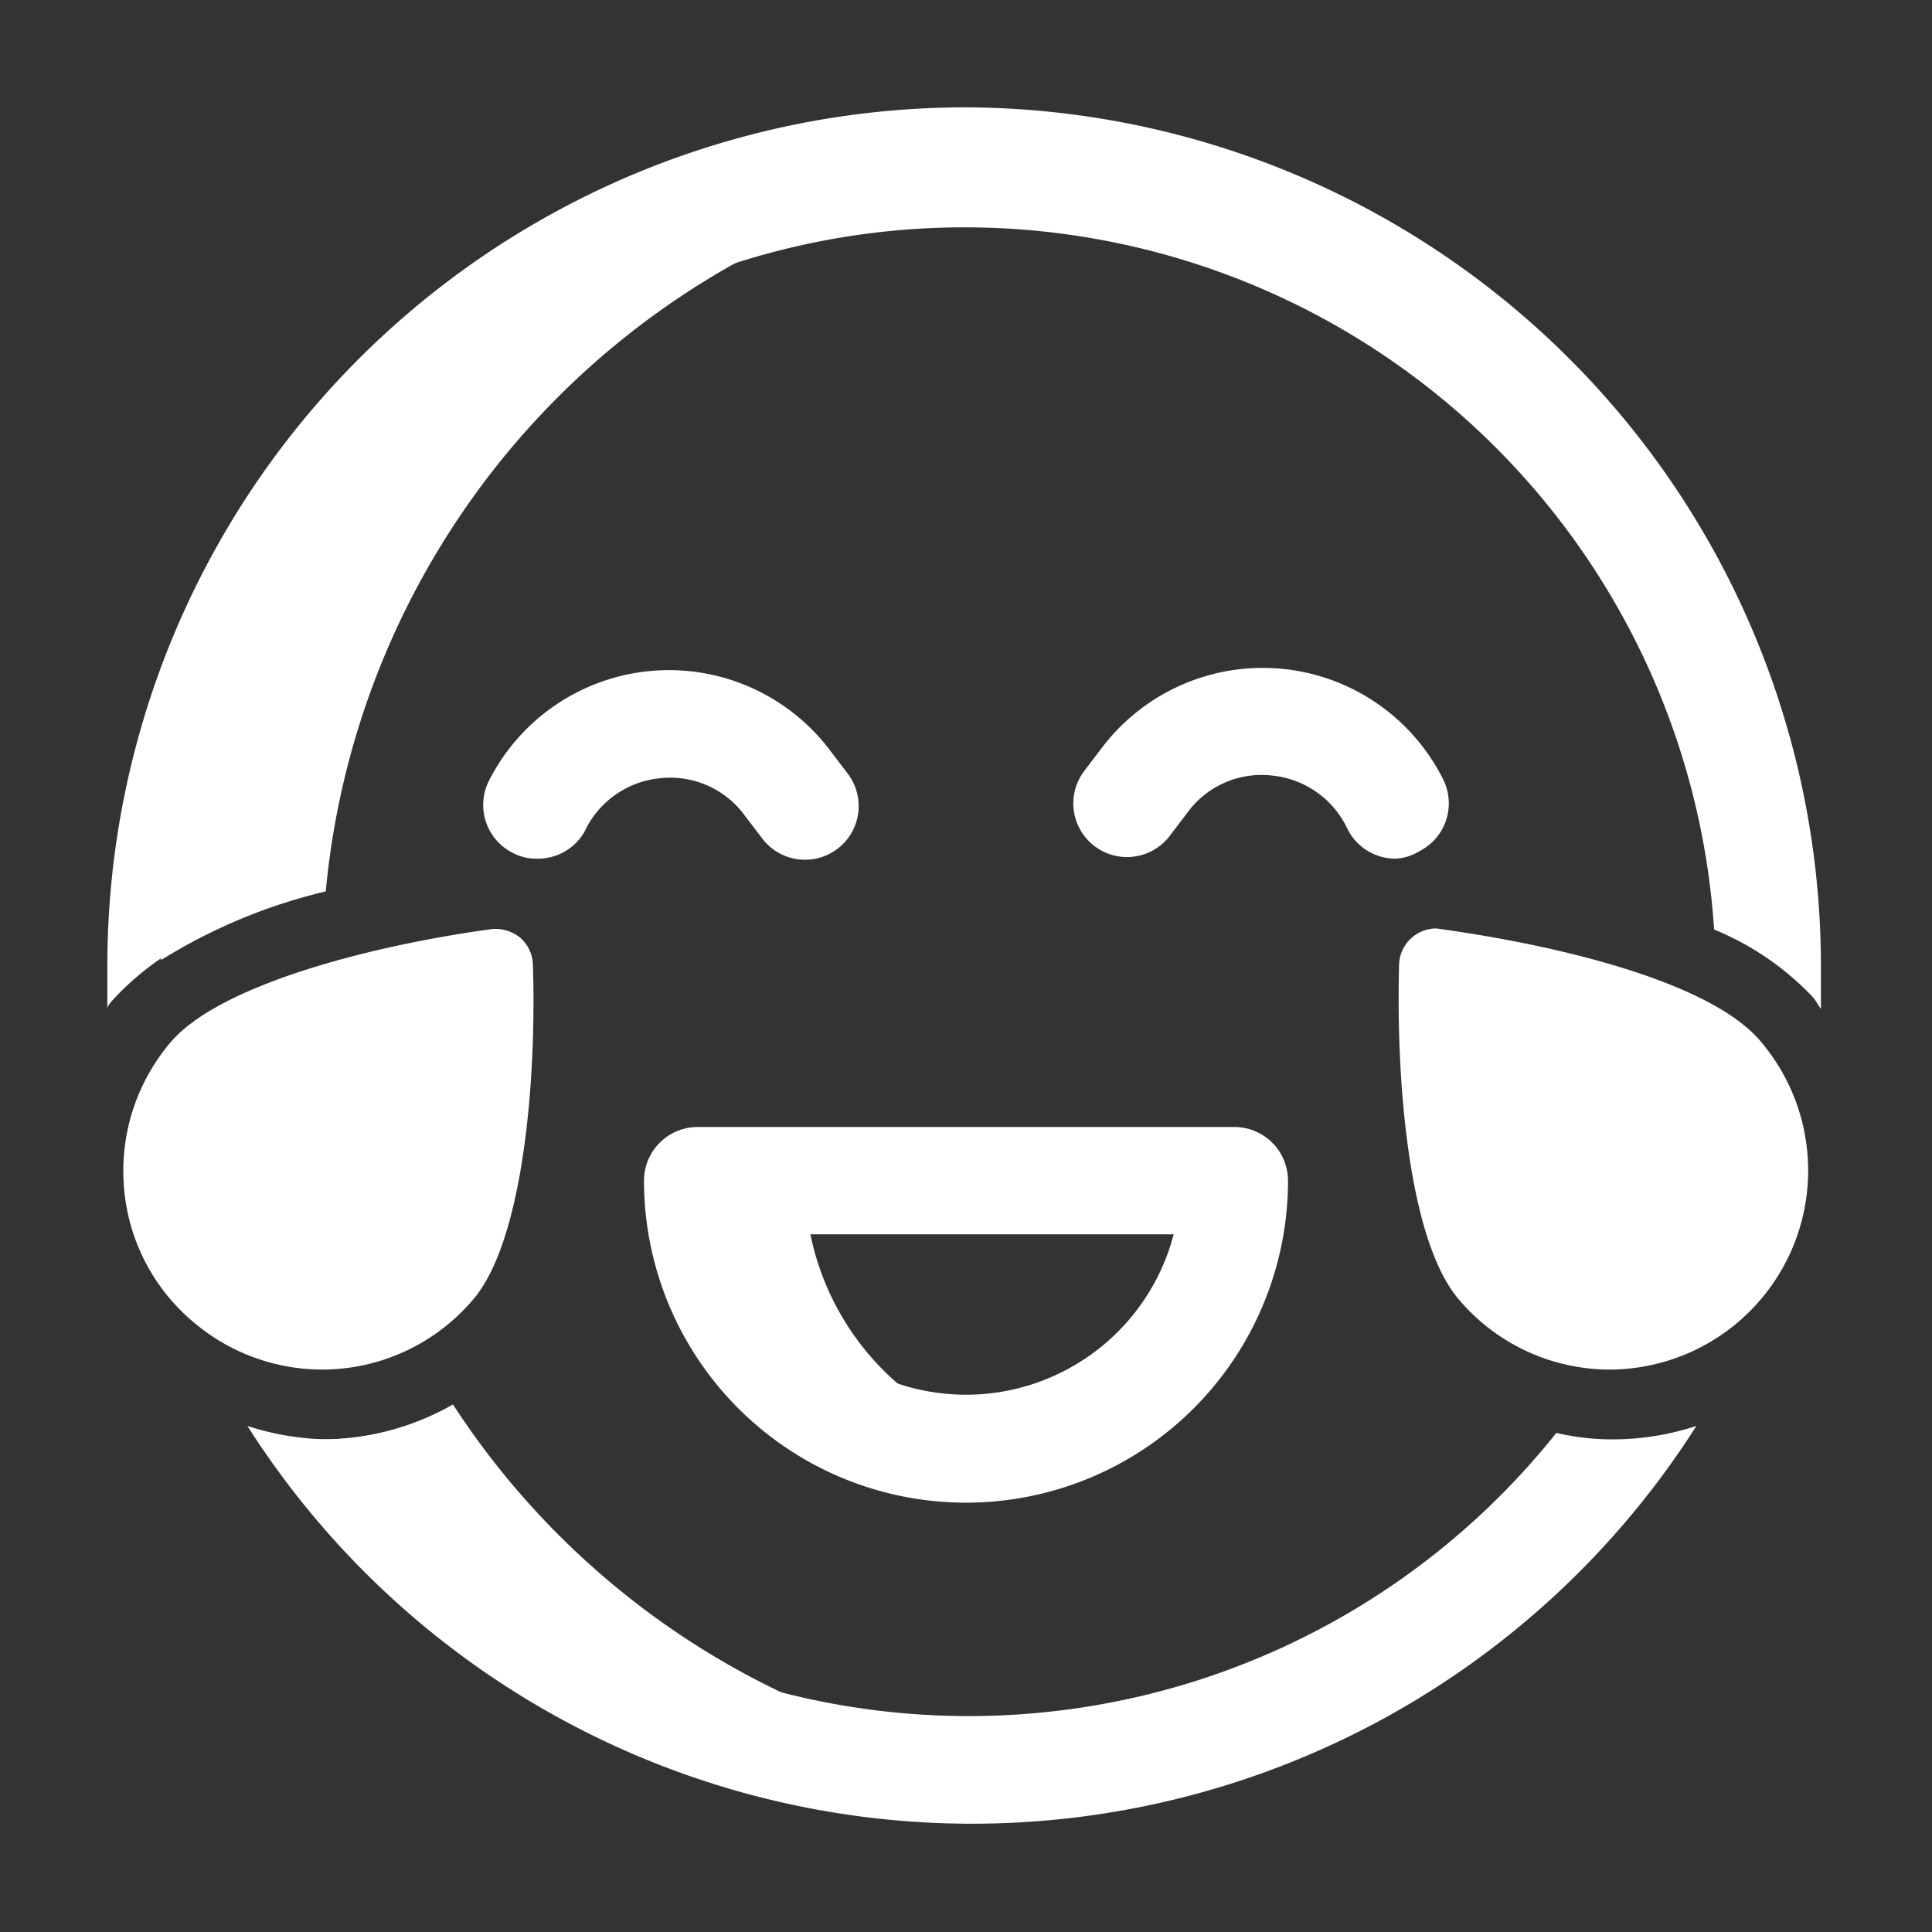 <?xml version="1.0" ?><svg viewBox="0 0 36 36" xmlns="http://www.w3.org/2000/svg"><rect x="0" y="0" width="36" height="36" fill="#333333" stroke="none"/><defs><style></style></defs><title/><g id="joy">
<path class="cls-1" fill="#ffffff" d="M6.07,16.61A15,15,0,0,1,19.5,3.08,14.76,14.76,0,0,0,18,3,15,15,0,0,0,3,17.89,10.28,10.28,0,0,1,6.07,16.61Z"/>
<path class="cls-1" fill="#ffffff" d="M8.44,26.17A4.92,4.92,0,0,1,6,26.82H5.88A15,15,0,0,0,18,33a14.76,14.76,0,0,0,1.5-.08A15,15,0,0,1,8.44,26.17Z"/>
<path class="cls-2" fill="#ffffff" d="M29,26.7a14,14,0,0,1-21.9,0,4.57,4.57,0,0,1-1,.12,5,5,0,0,1-1.49-.25,16,16,0,0,0,27,0,5,5,0,0,1-1.49.25A4.57,4.57,0,0,1,29,26.7Z"/>
<path class="cls-2" fill="#ffffff" d="M18,2A16,16,0,0,0,2,18c0,.27,0,.53,0,.8,0-.07.09-.15.15-.22A5.3,5.3,0,0,1,4,17.32a14,14,0,0,1,27.94,0,5.3,5.3,0,0,1,1.84,1.26c.06.07.1.15.15.22,0-.27,0-.53,0-.8A16,16,0,0,0,18,2Z"/>
<path class="cls-1" fill="#ffffff" d="M15,22H13a5,5,0,0,0,5,5,5.47,5.47,0,0,0,1-.1A5,5,0,0,1,15,22Z"/>
<path class="cls-2" fill="#ffffff" d="M18,28a6,6,0,0,1-6-6,1,1,0,0,1,1-1H23a1,1,0,0,1,1,1A6,6,0,0,1,18,28Zm-3.87-5a4,4,0,0,0,7.74,0Z"/>
<path class="cls-3" fill="#ffffff" d="M6,25.52a3.71,3.71,0,0,1-2.39-.88,3.65,3.65,0,0,1-1.3-2.52,3.7,3.7,0,0,1,.87-2.7c.92-1.08,3.78-1.81,6-2.11h0a.74.74,0,0,1,.51.16.69.69,0,0,1,.24.51c.07,2.2-.19,5.15-1.11,6.23A3.69,3.69,0,0,1,6,25.52Z"/>
<path class="cls-3" fill="#ffffff" d="M30,25.52a3.69,3.69,0,0,1-2.82-1.31c-.92-1.08-1.17-4-1.11-6.23a.69.69,0,0,1,.24-.51.7.7,0,0,1,.45-.17c2.28.31,5.14,1,6.06,2.12A3.71,3.71,0,0,1,30,25.52Z"/>
<path class="cls-3" fill="#ffffff" d="M10,16a.93.93,0,0,1-.45-.11,1,1,0,0,1-.44-1.34A3.76,3.76,0,0,1,15.48,14l.32.42a1,1,0,0,1-1.6,1.2l-.32-.42a1.72,1.72,0,0,0-1.57-.7,1.74,1.74,0,0,0-1.42,1A1,1,0,0,1,10,16Z"/>
<path class="cls-3" fill="#ffffff" d="M26,16a1,1,0,0,1-.89-.55,1.74,1.74,0,0,0-1.42-1,1.71,1.71,0,0,0-1.57.7l-.32.42a1,1,0,0,1-1.6-1.2l.32-.42a3.76,3.76,0,0,1,6.37.57,1,1,0,0,1-.44,1.34A.93.93,0,0,1,26,16Z"/>
</g>
</svg>